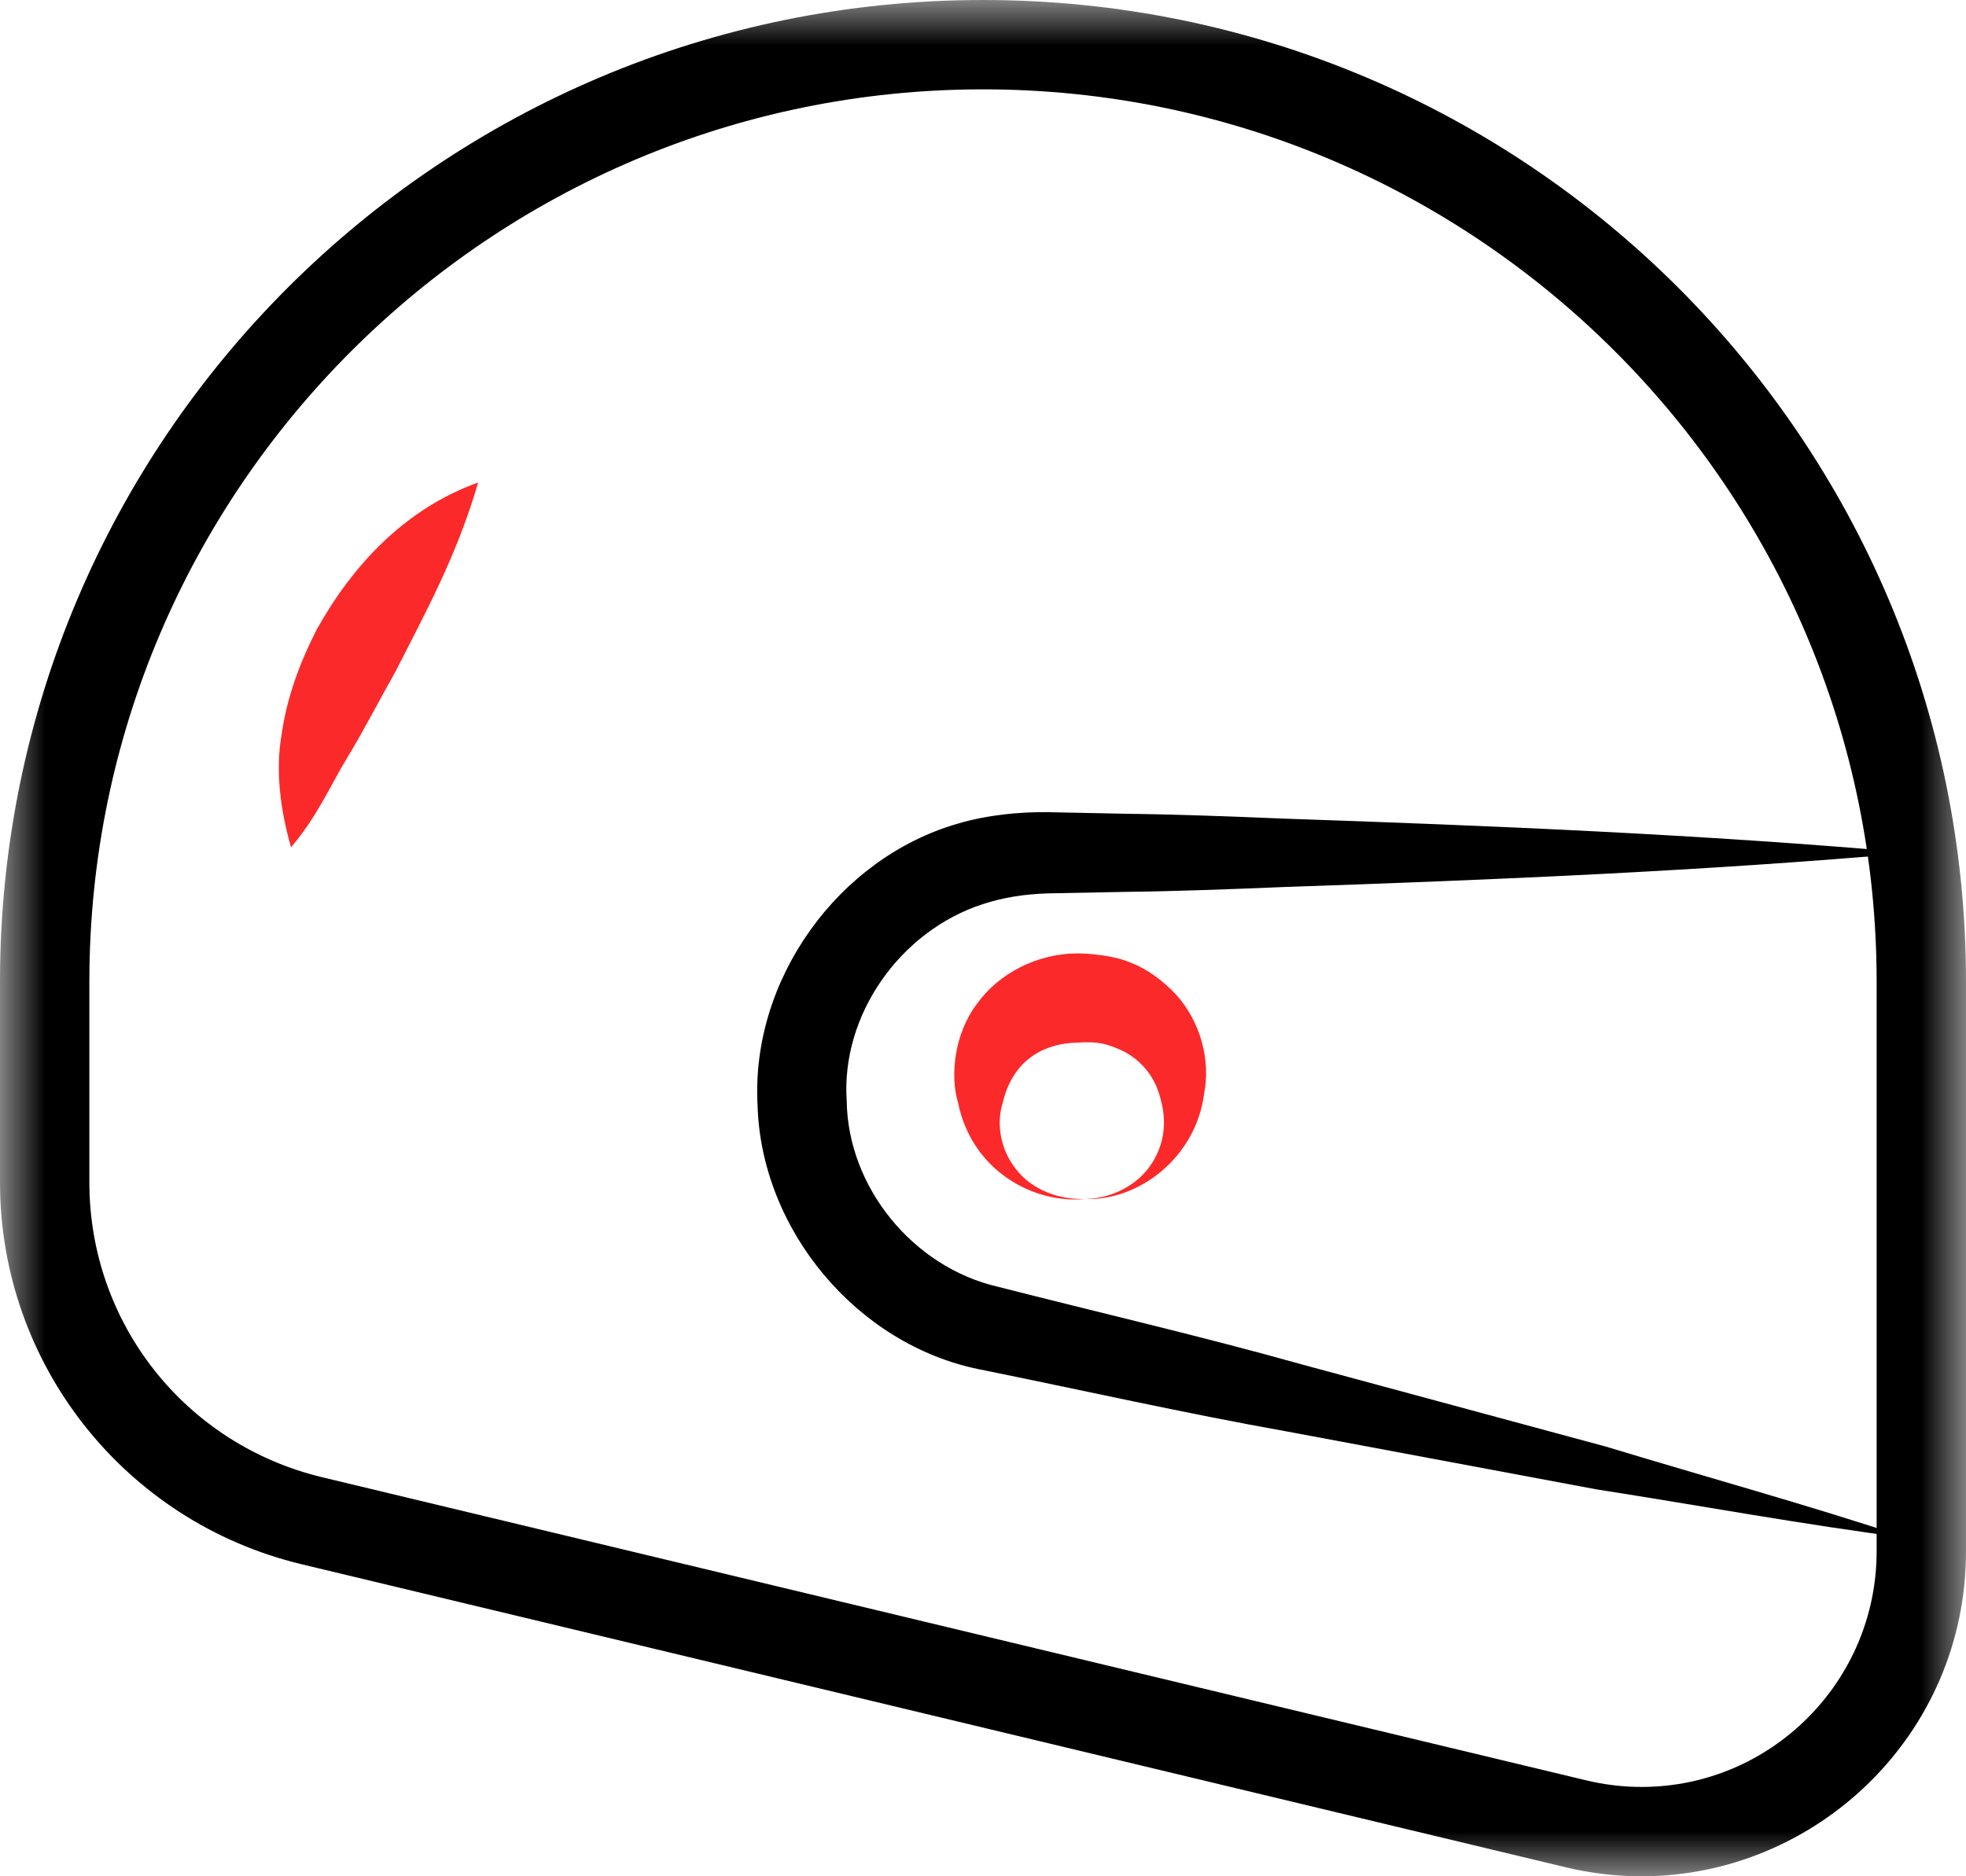 <?xml version="1.0" encoding="UTF-8"?>
<svg width="22px" height="21px" viewBox="0 0 22 21" version="1.1" xmlns="http://www.w3.org/2000/svg" xmlns:xlink="http://www.w3.org/1999/xlink">
    <title>摩托车@2x</title>
    <defs>
        <polygon id="path-1" points="0 0 22 0 22 21 0 21"></polygon>
    </defs>
    <g id="页面-1" stroke="none" stroke-width="1" fill="none" fill-rule="evenodd">
        <g id="画板" transform="translate(-960, -96)">
            <g id="摩托车" transform="translate(960, 96)">
                <g id="编组">
                    <mask id="mask-2" fill="white">
                        <use xlink:href="#path-1"></use>
                    </mask>
                    <g id="Clip-2"></g>
                    <path d="M11,0 C4.925,0 -0,4.919 -0,10.986 L-0,13.233 C-0,15.266 1.395,17.032 3.373,17.507 L17.512,20.897 C17.801,20.967 18.088,21 18.369,21 C20.32,21 22,19.418 22,17.363 L22,10.986 C22,4.919 17.075,0 11,0 M11,1 C16.515,1 21,5.48 21,10.986 L21,17.363 C21,18.817 19.82,20 18.369,20 C18.161,20 17.951,19.975 17.745,19.925 L3.606,16.534 C2.072,16.166 1,14.809 1,13.233 L1,10.986 C1,5.48 5.486,1 11,1" id="Fill-1" fill="#000000" mask="url(#mask-2)"></path>
                </g>
                <path d="M21.392,9.545 C19.048,9.751 16.705,9.848 14.361,9.928 C13.775,9.952 13.189,9.975 12.603,9.982 L11.724,9.999 C11.461,10.008 11.233,10.043 10.999,10.119 C10.075,10.418 9.408,11.359 9.475,12.325 C9.489,13.289 10.218,14.184 11.168,14.402 C12.302,14.692 13.446,14.956 14.575,15.273 L17.971,16.191 C19.095,16.533 20.227,16.842 21.344,17.214 C20.176,17.064 19.023,16.85 17.862,16.669 L14.404,16.022 C13.248,15.816 12.107,15.558 10.955,15.325 C9.591,15.048 8.515,13.767 8.477,12.364 C8.403,10.961 9.38,9.605 10.716,9.219 C11.043,9.122 11.402,9.086 11.724,9.09 L12.603,9.108 C13.189,9.115 13.775,9.138 14.361,9.162 C16.705,9.242 19.048,9.339 21.392,9.545" id="Fill-3" fill="#000000"></path>
                <path d="M12.148,13.419 C12.448,13.413 12.737,13.26 12.89,13.02 C13.048,12.771 13.057,12.511 12.971,12.244 C12.901,12.012 12.741,11.855 12.58,11.77 C12.396,11.684 12.301,11.653 12.045,11.67 C11.746,11.676 11.344,11.813 11.22,12.346 C11.148,12.574 11.192,12.865 11.371,13.088 C11.546,13.315 11.849,13.431 12.148,13.419 M12.148,13.419 C11.568,13.478 10.877,13.104 10.722,12.346 C10.627,12.035 10.682,11.563 10.934,11.233 C11.179,10.891 11.609,10.675 12.045,10.671 C12.169,10.67 12.456,10.691 12.638,10.769 C12.842,10.844 13.017,10.98 13.16,11.131 C13.442,11.444 13.547,11.877 13.474,12.243 C13.379,12.965 12.734,13.442 12.148,13.419" id="Fill-5" fill="#FB292A"></path>
                <path d="M5.351,5.4 C5.107,6.234 4.757,6.863 4.426,7.516 C4.246,7.833 4.083,8.155 3.89,8.473 C3.694,8.796 3.556,9.129 3.257,9.483 C3.141,9.082 3.079,8.633 3.151,8.223 C3.209,7.807 3.356,7.414 3.544,7.046 C3.945,6.327 4.529,5.696 5.351,5.4" id="Fill-7" fill="#FB292A"></path>
            </g>
        </g>
    </g>
</svg>